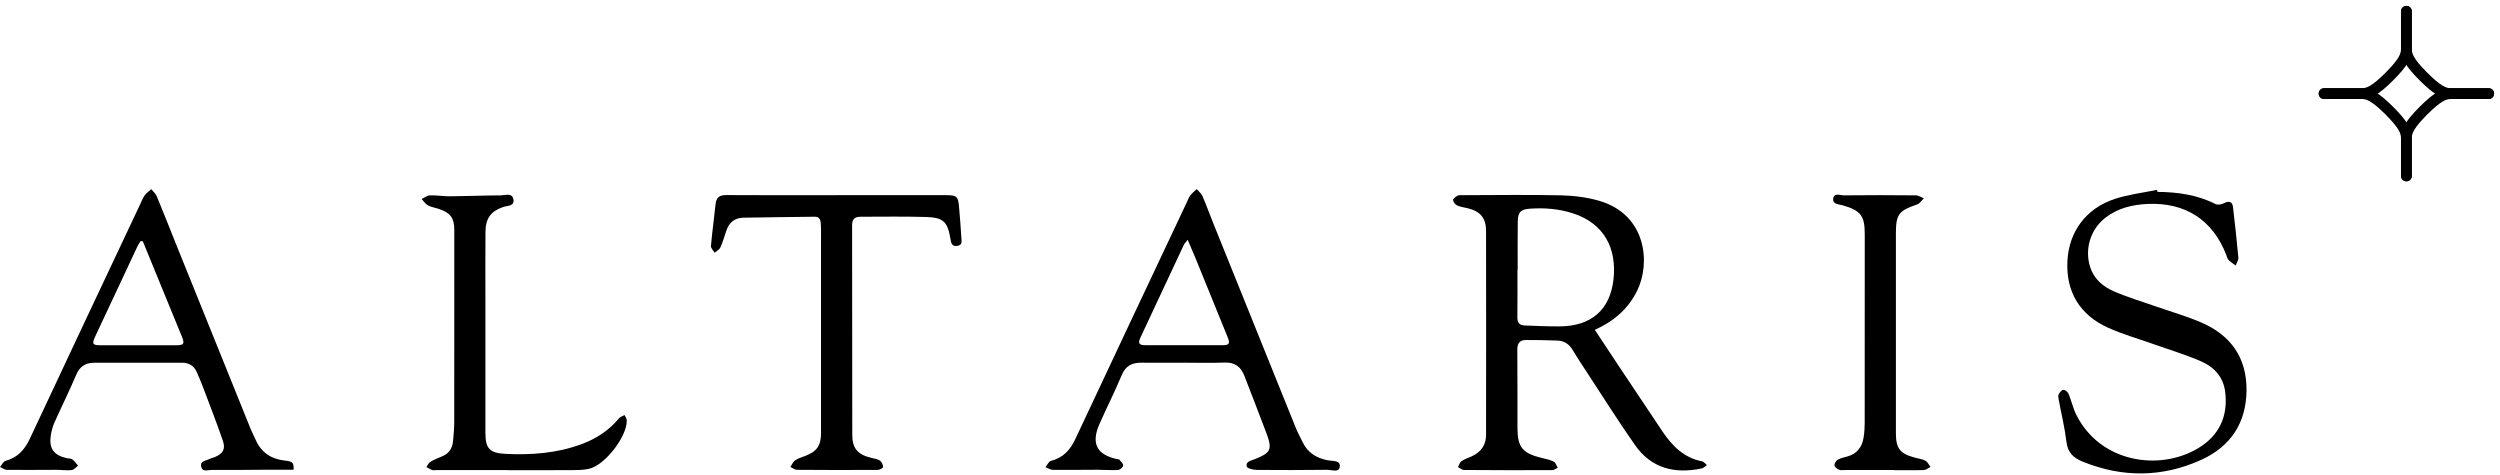 <?xml version="1.0" ?>
<svg xmlns="http://www.w3.org/2000/svg" viewBox="0 0 221 42" fill="none" class="w-[140px] transition-colors duration-500 desktop:w-[221px] text-primary" aria-roledescription="Altaris Logo">
	<path d="M140.983 29.161C141.692 30.23 142.381 31.281 143.077 32.326C144.368 34.265 145.658 36.204 146.958 38.136C147.819 39.412 148.85 40.469 150.46 40.781C150.62 40.812 150.748 40.997 150.891 41.111C150.741 41.213 150.603 41.372 150.438 41.408C148.06 41.912 145.987 41.41 144.547 39.36C143.106 37.311 141.773 35.187 140.399 33.091C139.934 32.381 139.461 31.675 139.027 30.946C138.715 30.423 138.283 30.128 137.684 30.107C136.752 30.074 135.819 30.052 134.886 30.057C134.357 30.057 134.125 30.347 134.13 30.896C134.149 33.205 134.14 35.515 134.145 37.822C134.147 39.535 134.586 40.072 136.289 40.481C136.651 40.569 137.031 40.645 137.357 40.812C137.522 40.895 137.591 41.168 137.703 41.353C137.539 41.425 137.374 41.558 137.212 41.56C134.612 41.569 132.012 41.567 129.415 41.546C129.238 41.546 129.064 41.377 128.887 41.287C128.985 41.111 129.04 40.871 129.19 40.769C129.465 40.583 129.794 40.479 130.099 40.341C130.922 39.97 131.366 39.334 131.368 38.438C131.375 32.438 131.378 26.438 131.368 20.438C131.368 19.262 130.867 18.68 129.71 18.399C129.403 18.326 129.076 18.288 128.797 18.155C128.632 18.076 128.465 17.846 128.453 17.672C128.446 17.554 128.687 17.39 128.847 17.297C128.957 17.235 129.116 17.254 129.255 17.254C132.15 17.25 135.046 17.202 137.939 17.266C139.096 17.292 140.287 17.432 141.391 17.758C145.541 18.982 145.928 23.237 144.73 25.687C143.941 27.303 142.662 28.403 140.983 29.156V29.161ZM134.166 23.827C134.166 23.827 134.152 23.827 134.142 23.827C134.142 25.226 134.154 26.626 134.135 28.025C134.128 28.486 134.29 28.755 134.76 28.771C135.809 28.809 136.857 28.862 137.906 28.852C140.644 28.831 142.328 27.403 142.631 24.713C142.937 22.016 141.858 19.744 138.989 18.839C137.763 18.452 136.501 18.359 135.227 18.449C134.426 18.506 134.183 18.761 134.171 19.576C134.149 20.994 134.164 22.41 134.164 23.829L134.166 23.827Z" fill="currentColor"/>
	<path d="M25.956 41.525C25.088 41.525 24.258 41.523 23.43 41.525C21.844 41.532 20.258 41.558 18.672 41.544C18.364 41.542 17.885 41.753 17.782 41.24C17.682 40.738 18.185 40.743 18.479 40.593C18.636 40.513 18.815 40.479 18.98 40.41C19.702 40.106 19.957 39.707 19.702 38.966C19.161 37.386 18.55 35.827 17.961 34.263C17.787 33.805 17.596 33.351 17.398 32.9C17.15 32.332 16.704 32.065 16.084 32.065C13.503 32.068 10.92 32.068 8.339 32.068C7.568 32.068 7.058 32.379 6.741 33.125C6.135 34.556 5.438 35.948 4.806 37.369C4.649 37.723 4.549 38.115 4.489 38.5C4.315 39.638 4.749 40.242 5.892 40.501C6.066 40.541 6.278 40.522 6.407 40.617C6.6 40.76 6.738 40.981 6.901 41.169C6.712 41.304 6.536 41.534 6.335 41.556C5.884 41.603 5.424 41.532 4.969 41.532C3.521 41.532 2.075 41.553 0.627 41.537C0.417 41.537 0.208 41.373 0 41.282C0.16 41.095 0.291 40.793 0.489 40.741C1.558 40.453 2.18 39.757 2.636 38.785C5.873 31.868 9.136 24.961 12.394 18.049C12.52 17.782 12.623 17.497 12.795 17.26C12.945 17.053 13.174 16.901 13.369 16.725C13.534 16.929 13.761 17.11 13.856 17.343C14.46 18.795 15.03 20.258 15.616 21.717C17.801 27.135 19.989 32.553 22.178 37.968C22.305 38.277 22.467 38.574 22.6 38.878C23.092 39.99 23.948 40.577 25.16 40.712C25.899 40.795 25.966 40.891 25.959 41.523L25.956 41.525ZM12.618 21.328C12.556 21.323 12.494 21.32 12.432 21.316C12.344 21.458 12.236 21.591 12.167 21.743C10.913 24.412 9.66 27.083 8.413 29.753C8.11 30.402 8.179 30.518 8.888 30.521C11.108 30.526 13.329 30.526 15.552 30.521C16.253 30.521 16.341 30.402 16.081 29.761C15.237 27.686 14.381 25.616 13.532 23.544C13.229 22.805 12.926 22.067 12.623 21.325L12.618 21.328Z" fill="currentColor"/>
	<path d="M104.665 32.064C103.413 32.064 102.163 32.074 100.911 32.062C100.076 32.052 99.504 32.333 99.158 33.164C98.554 34.619 97.836 36.023 97.2 37.465C96.431 39.205 96.947 40.203 98.776 40.592C98.834 40.604 98.917 40.595 98.946 40.63C99.079 40.799 99.301 40.987 99.289 41.153C99.277 41.303 99.008 41.538 98.841 41.548C98.228 41.583 97.612 41.526 96.997 41.526C95.69 41.526 94.38 41.55 93.073 41.536C92.856 41.533 92.639 41.384 92.422 41.3C92.579 41.108 92.706 40.792 92.901 40.742C93.98 40.471 94.607 39.78 95.062 38.806C98.328 31.831 101.619 24.869 104.904 17.902C105.004 17.689 105.085 17.458 105.226 17.273C105.383 17.064 105.598 16.9 105.789 16.714C105.961 16.916 106.192 17.092 106.292 17.323C106.643 18.131 106.941 18.96 107.27 19.777C109.703 25.817 112.136 31.855 114.576 37.891C114.738 38.292 114.956 38.67 115.142 39.062C115.592 40.022 116.375 40.502 117.398 40.694C117.804 40.771 118.524 40.666 118.433 41.279C118.357 41.799 117.701 41.526 117.305 41.531C115.242 41.555 113.178 41.562 111.115 41.54C110.8 41.538 110.266 41.419 110.216 41.246C110.087 40.804 110.579 40.728 110.896 40.602C112.344 40.029 112.492 39.749 111.955 38.302C111.325 36.605 110.652 34.925 110.006 33.233C109.696 32.423 109.162 32.012 108.243 32.05C107.053 32.098 105.86 32.062 104.668 32.062L104.665 32.064ZM104.99 21.198C104.809 21.433 104.706 21.526 104.654 21.64C103.373 24.363 102.094 27.089 100.825 29.819C100.572 30.365 100.682 30.517 101.305 30.517C103.547 30.522 105.791 30.522 108.033 30.517C108.68 30.517 108.759 30.389 108.508 29.767C107.58 27.471 106.645 25.176 105.708 22.883C105.496 22.363 105.269 21.849 104.992 21.198H104.99Z" fill="currentColor"/>
	<path d="M190.719 16.962C192.503 16.981 194.237 17.214 195.852 18.041C196.041 18.136 196.379 18.074 196.589 17.967C197.05 17.732 197.336 17.81 197.396 18.302C197.57 19.79 197.737 21.277 197.87 22.767C197.892 22.993 197.718 23.237 197.634 23.475C197.419 23.311 197.188 23.164 197 22.976C196.897 22.871 196.866 22.696 196.809 22.551C195.609 19.45 193.2 17.877 189.844 18.029C188.494 18.091 187.213 18.397 186.12 19.245C184.799 20.27 184.265 22.014 184.768 23.601C185.104 24.663 185.901 25.335 186.855 25.749C188.067 26.276 189.343 26.654 190.593 27.094C191.936 27.564 193.312 27.954 194.614 28.517C197.205 29.641 198.607 31.623 198.593 34.481C198.579 37.352 197.207 39.452 194.624 40.633C191.18 42.206 187.649 42.244 184.117 40.814C183.308 40.486 182.788 40.02 182.676 39.072C182.526 37.808 182.216 36.56 181.984 35.306C181.956 35.156 181.925 34.971 181.989 34.852C182.08 34.688 182.251 34.469 182.399 34.46C182.547 34.45 182.788 34.641 182.855 34.797C183.117 35.429 183.26 36.116 183.571 36.722C185.715 40.918 190.905 41.648 194.283 39.642C196.162 38.528 196.978 36.819 196.706 34.638C196.544 33.331 195.735 32.452 194.61 31.958C193.205 31.34 191.721 30.903 190.271 30.387C188.966 29.924 187.626 29.544 186.368 28.978C183.831 27.838 182.621 25.77 182.76 23.071C182.891 20.491 184.393 18.43 186.939 17.587C188.145 17.188 189.436 17.043 190.688 16.781C190.7 16.843 190.71 16.905 190.722 16.967L190.719 16.962Z" fill="currentColor"/>
	<path d="M73.962 17.252C77.177 17.252 80.393 17.252 83.61 17.252C84.584 17.252 84.705 17.366 84.781 18.312C84.851 19.196 84.937 20.08 84.98 20.964C84.994 21.263 85.127 21.684 84.598 21.741C84.118 21.793 84.078 21.463 84.018 21.107C83.765 19.598 83.405 19.229 81.848 19.182C79.923 19.122 77.995 19.163 76.068 19.16C75.56 19.16 75.324 19.372 75.326 19.914C75.338 26.092 75.331 32.267 75.341 38.445C75.341 39.633 75.818 40.178 77.008 40.472C77.275 40.539 77.573 40.574 77.79 40.719C77.948 40.824 78.055 41.085 78.067 41.285C78.072 41.363 77.762 41.539 77.595 41.539C75.214 41.553 72.834 41.553 70.453 41.532C70.258 41.532 70.064 41.368 69.869 41.28C70.007 41.078 70.105 40.822 70.293 40.691C70.546 40.515 70.864 40.429 71.157 40.315C72.225 39.904 72.579 39.401 72.579 38.255C72.579 32.59 72.579 26.928 72.579 21.263C72.579 20.75 72.59 20.237 72.555 19.728C72.533 19.429 72.433 19.151 72.02 19.158C69.916 19.191 67.813 19.203 65.709 19.244C64.953 19.258 64.454 19.667 64.213 20.382C64.044 20.886 63.896 21.399 63.677 21.881C63.591 22.071 63.343 22.19 63.169 22.342C63.056 22.143 62.83 21.931 62.847 21.743C62.956 20.508 63.128 19.279 63.257 18.046C63.319 17.469 63.584 17.241 64.187 17.245C67.443 17.267 70.699 17.255 73.955 17.255L73.962 17.252Z" fill="currentColor"/>
	<path d="M44.89 41.552C42.805 41.552 40.721 41.552 38.636 41.552C38.498 41.552 38.347 41.592 38.221 41.552C38.035 41.492 37.865 41.379 37.689 41.288C37.808 41.129 37.894 40.917 38.051 40.822C38.371 40.63 38.724 40.483 39.072 40.347C39.702 40.1 39.988 39.615 40.05 38.983C40.105 38.415 40.155 37.843 40.155 37.27C40.162 31.624 40.16 25.979 40.16 20.333C40.16 19.285 39.836 18.829 38.839 18.484C38.502 18.368 38.137 18.318 37.83 18.154C37.605 18.035 37.455 17.783 37.272 17.591C37.517 17.479 37.761 17.279 38.011 17.27C38.602 17.251 39.199 17.358 39.793 17.353C41.281 17.341 42.77 17.277 44.256 17.27C44.651 17.27 45.25 17.013 45.381 17.6C45.525 18.244 44.847 18.171 44.484 18.297C43.399 18.674 42.925 19.285 42.915 20.518C42.901 22.512 42.91 24.505 42.91 26.499C42.91 30.408 42.91 34.316 42.91 38.225C42.91 39.656 43.273 40.055 44.716 40.124C46.992 40.233 49.236 40.065 51.397 39.268C52.707 38.786 53.835 38.047 54.732 36.968C54.841 36.835 55.049 36.783 55.214 36.693C55.28 36.845 55.404 36.997 55.407 37.154C55.438 38.615 53.451 41.16 52.029 41.452C51.547 41.552 51.044 41.557 50.548 41.559C48.661 41.571 46.774 41.564 44.888 41.564C44.888 41.559 44.888 41.554 44.888 41.55L44.89 41.552Z" fill="currentColor"/>
	<path d="M167.468 41.546C166.041 41.546 164.613 41.546 163.186 41.546C162.988 41.546 162.771 41.596 162.597 41.532C162.423 41.465 162.189 41.301 162.168 41.151C162.144 40.992 162.299 40.736 162.449 40.645C162.695 40.496 163 40.434 163.286 40.358C164.157 40.125 164.608 39.526 164.741 38.68C164.811 38.255 164.839 37.818 164.839 37.385C164.846 31.823 164.844 26.26 164.844 20.695C164.844 19.063 164.484 18.609 162.881 18.145C162.547 18.048 161.994 18.074 162.056 17.566C162.122 17.005 162.666 17.271 162.991 17.269C165.111 17.245 167.234 17.247 169.355 17.269C169.593 17.269 169.832 17.442 170.07 17.535C169.874 17.718 169.712 17.991 169.481 18.07C167.837 18.63 167.597 18.939 167.597 20.664C167.597 26.543 167.597 32.422 167.597 38.3C167.597 39.626 167.959 40.099 169.245 40.448C169.569 40.536 169.917 40.579 170.208 40.731C170.402 40.831 170.511 41.09 170.657 41.277C170.466 41.373 170.278 41.544 170.084 41.551C169.214 41.582 168.338 41.563 167.465 41.563C167.465 41.558 167.465 41.551 167.465 41.546H167.468Z" fill="currentColor"/>
	<path d="M212.725 1V4.338C212.725 4.93 212.988 5.522 214.234 6.767C215.48 8.012 216.073 8.275 216.666 8.275H220" stroke="currentColor" stroke-width="0.955" stroke-miterlimit="10" stroke-linecap="round"/>
	<path d="M205.45 8.275H208.788C209.38 8.275 209.972 8.012 211.217 6.766C212.462 5.52 212.725 4.927 212.725 4.334V1" stroke="currentColor" stroke-width="0.955" stroke-miterlimit="10" stroke-linecap="round"/>
	<path d="M212.725 15.549V12.211C212.725 11.619 212.462 11.027 211.217 9.782C209.972 8.537 209.38 8.275 208.788 8.275H205.45" stroke="currentColor" stroke-width="0.955" stroke-miterlimit="10" stroke-linecap="round"/>
	<path d="M220 8.275H216.662C216.07 8.275 215.478 8.537 214.233 9.782C212.988 11.027 212.725 11.619 212.725 12.211V15.549" stroke="currentColor" stroke-width="0.955" stroke-miterlimit="10" stroke-linecap="round"/>
</svg>
